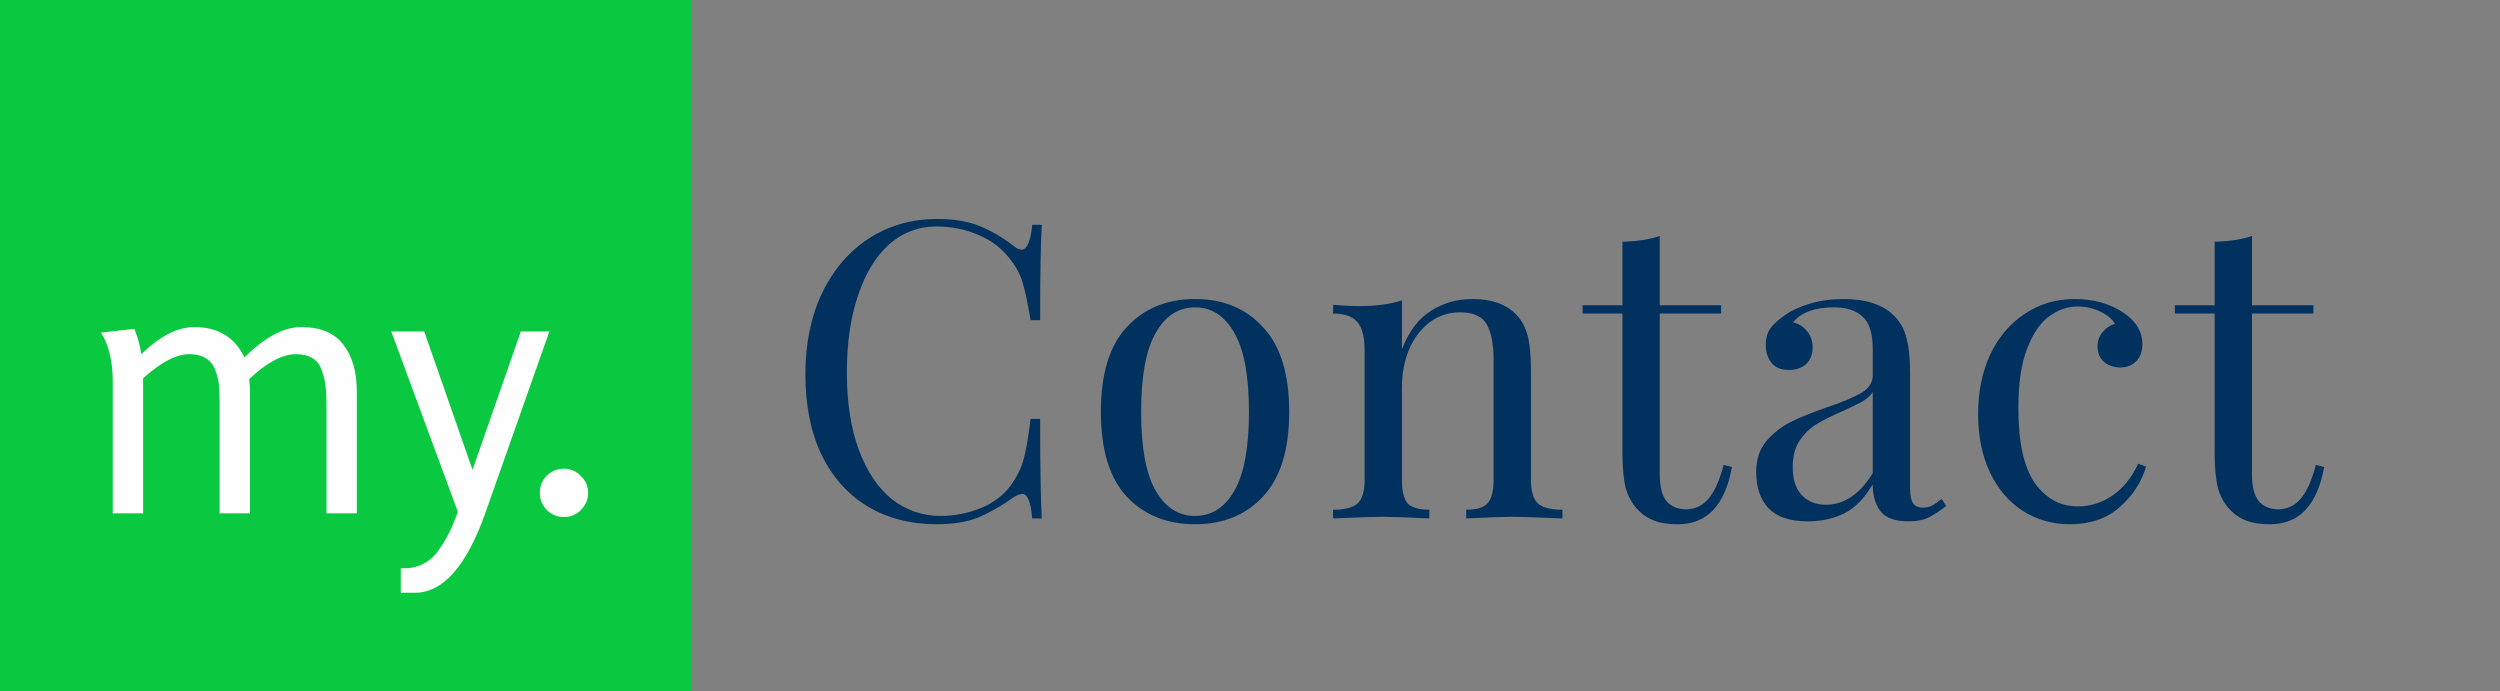 <svg width="217" height="60" viewBox="0 0 217 60" version="1.1" xmlns="http://www.w3.org/2000/svg" xmlns:xlink="http://www.w3.org/1999/xlink">
<rect x="0" y="0" width="217" height="60" fill="#808080" stroke="none"/>
<title>my.Contact</title>
<desc>Created using Figma</desc>
<g id="Canvas" transform="translate(-2519 703)">
<g id="my.Contact">
<g id="my.Contact">
<g id="Rectangle 2">
<mask id="mask0_outline_ins">
<use xlink:href="#path0_fill" fill="white" transform="translate(2576 -703)"/>
</mask>
<g mask="url(#mask0_outline_ins)">
<use xlink:href="#path1_stroke_2x" transform="translate(2576 -703)" fill="#00315F"/>
</g>
</g>
<g id="Contact">
<use xlink:href="#path2_fill" transform="translate(2587 -697)" fill="#00315F"/>
</g>
</g>
<g id="Rectangle">
<g id="Vector">
<use xlink:href="#path3_fill" transform="translate(2519 -703)" fill="#0AC940"/>
</g>
<mask id="mask1_alpha" mask-type="alpha">
<g id="mask0 outline ins">
<g id="Vector">
<use xlink:href="#path3_fill" transform="translate(2519 -703)" fill="#FFFFFF"/>
</g>
</g>
</mask>
<g id="Group" mask="url(#mask1_alpha)">
<g id="Vector">
<use xlink:href="#path4_fill" transform="translate(2515.91 -706.088)" fill="#00315F"/>
</g>
</g>
</g>
<g id="my.">
<g id="Vector">
<use xlink:href="#path5_fill" transform="translate(2527.77 -674.609)" fill="#FEFEFE"/>
</g>
</g>
</g>
</g>
<defs>
<path id="path0_fill" d="M 0 0L 160 0L 160 60L 0 60L 0 0Z"/>
<path id="path1_stroke_2x" d="M 0 0L 0 -2.5L -2.5 -2.5L -2.5 0L 0 0ZM 160 0L 162.5 0L 162.5 -2.5L 160 -2.5L 160 0ZM 160 60L 160 62.5L 162.5 62.5L 162.5 60L 160 60ZM 0 60L -2.5 60L -2.5 62.5L 0 62.5L 0 60ZM 0 2.5L 160 2.5L 160 -2.5L 0 -2.5L 0 2.5ZM 157.5 0L 157.5 60L 162.5 60L 162.5 0L 157.5 0ZM 160 57.5L 0 57.5L 0 62.5L 160 62.5L 160 57.5ZM 2.5 60L 2.5 0L -2.5 0L -2.5 60L 2.5 60Z"/>
<path id="path2_fill" d="M 13.356 13.008C 14.796 13.008 16.02 13.212 17.028 13.62C 18.036 14.028 19.02 14.604 19.98 15.348C 20.244 15.564 20.472 15.672 20.664 15.672C 21.144 15.672 21.456 14.952 21.6 13.512L 22.428 13.512C 22.332 15.072 22.284 17.832 22.284 21.792L 21.456 21.792C 21.192 20.232 20.952 19.116 20.736 18.444C 20.52 17.748 20.16 17.088 19.656 16.464C 18.936 15.528 18.012 14.832 16.884 14.376C 15.78 13.896 14.58 13.656 13.284 13.656C 11.724 13.656 10.356 14.172 9.18 15.204C 8.028 16.236 7.128 17.712 6.48 19.632C 5.832 21.528 5.508 23.76 5.508 26.328C 5.508 28.944 5.856 31.188 6.552 33.06C 7.248 34.932 8.208 36.36 9.432 37.344C 10.68 38.304 12.084 38.784 13.644 38.784C 14.844 38.784 16.008 38.556 17.136 38.1C 18.264 37.644 19.152 36.96 19.8 36.048C 20.28 35.376 20.628 34.656 20.844 33.888C 21.06 33.12 21.264 31.944 21.456 30.36L 22.284 30.36C 22.284 34.488 22.332 37.368 22.428 39L 21.6 39C 21.528 38.232 21.42 37.692 21.276 37.38C 21.156 37.044 20.976 36.876 20.736 36.876C 20.544 36.876 20.292 36.972 19.98 37.164C 18.9 37.932 17.868 38.52 16.884 38.928C 15.9 39.312 14.712 39.504 13.32 39.504C 11.04 39.504 9.036 38.988 7.308 37.956C 5.604 36.924 4.272 35.436 3.312 33.492C 2.376 31.524 1.908 29.184 1.908 26.472C 1.908 23.832 2.388 21.492 3.348 19.452C 4.332 17.412 5.688 15.828 7.416 14.7C 9.168 13.572 11.148 13.008 13.356 13.008ZM 35.729 19.956C 38.177 19.956 40.145 20.772 41.633 22.404C 43.145 24.012 43.901 26.46 43.901 29.748C 43.901 33.036 43.145 35.484 41.633 37.092C 40.145 38.7 38.177 39.504 35.729 39.504C 33.281 39.504 31.301 38.7 29.789 37.092C 28.301 35.484 27.557 33.036 27.557 29.748C 27.557 26.46 28.301 24.012 29.789 22.404C 31.301 20.772 33.281 19.956 35.729 19.956ZM 35.729 20.676C 34.289 20.676 33.149 21.42 32.309 22.908C 31.469 24.372 31.049 26.652 31.049 29.748C 31.049 32.844 31.469 35.124 32.309 36.588C 33.149 38.052 34.289 38.784 35.729 38.784C 37.169 38.784 38.309 38.052 39.149 36.588C 39.989 35.124 40.409 32.844 40.409 29.748C 40.409 26.652 39.989 24.372 39.149 22.908C 38.309 21.42 37.169 20.676 35.729 20.676ZM 59.808 19.956C 61.488 19.956 62.76 20.412 63.624 21.324C 64.08 21.804 64.404 22.404 64.596 23.124C 64.788 23.844 64.884 24.816 64.884 26.04L 64.884 35.652C 64.884 36.636 65.088 37.32 65.496 37.704C 65.904 38.064 66.612 38.244 67.62 38.244L 67.62 39C 65.412 38.904 63.972 38.856 63.3 38.856C 62.628 38.856 61.284 38.904 59.268 39L 59.268 38.244C 60.156 38.244 60.768 38.064 61.104 37.704C 61.464 37.32 61.644 36.636 61.644 35.652L 61.644 25.248C 61.644 23.904 61.452 22.884 61.068 22.188C 60.684 21.468 59.904 21.108 58.728 21.108C 57.744 21.108 56.868 21.396 56.1 21.972C 55.332 22.548 54.732 23.34 54.3 24.348C 53.892 25.332 53.688 26.436 53.688 27.66L 53.688 35.652C 53.688 36.636 53.856 37.32 54.192 37.704C 54.552 38.064 55.176 38.244 56.064 38.244L 56.064 39C 54.048 38.904 52.704 38.856 52.032 38.856C 51.36 38.856 49.92 38.904 47.712 39L 47.712 38.244C 48.72 38.244 49.428 38.064 49.836 37.704C 50.244 37.32 50.448 36.636 50.448 35.652L 50.448 24.384C 50.448 23.28 50.244 22.476 49.836 21.972C 49.428 21.468 48.72 21.216 47.712 21.216L 47.712 20.46C 48.48 20.532 49.224 20.568 49.944 20.568C 51.456 20.568 52.704 20.4 53.688 20.064L 53.688 24.312C 54.288 22.776 55.116 21.672 56.172 21C 57.252 20.304 58.464 19.956 59.808 19.956ZM 76.068 20.496L 81.396 20.496L 81.396 21.216L 76.068 21.216L 76.068 35.148C 76.068 36.228 76.26 37.008 76.644 37.488C 77.052 37.968 77.628 38.208 78.372 38.208C 79.116 38.208 79.752 37.908 80.28 37.308C 80.808 36.708 81.252 35.724 81.612 34.356L 82.332 34.536C 81.732 37.848 80.172 39.504 77.652 39.504C 76.836 39.504 76.164 39.408 75.636 39.216C 75.108 39.024 74.64 38.724 74.232 38.316C 73.704 37.788 73.332 37.14 73.116 36.372C 72.924 35.604 72.828 34.572 72.828 33.276L 72.828 21.216L 69.372 21.216L 69.372 20.496L 72.828 20.496L 72.828 14.988C 74.172 14.94 75.252 14.772 76.068 14.484L 76.068 20.496ZM 88.903 39.252C 87.391 39.252 86.263 38.88 85.519 38.136C 84.799 37.368 84.439 36.312 84.439 34.968C 84.439 33.888 84.727 33 85.303 32.304C 85.903 31.608 86.599 31.056 87.391 30.648C 88.207 30.24 89.275 29.808 90.595 29.352C 91.939 28.896 92.935 28.476 93.583 28.092C 94.231 27.708 94.555 27.192 94.555 26.544L 94.555 24.312C 94.555 22.92 94.255 21.972 93.655 21.468C 93.079 20.94 92.263 20.676 91.207 20.676C 89.527 20.676 88.339 21.108 87.643 21.972C 88.123 22.092 88.519 22.344 88.831 22.728C 89.167 23.112 89.335 23.592 89.335 24.168C 89.335 24.768 89.143 25.248 88.759 25.608C 88.375 25.944 87.883 26.112 87.283 26.112C 86.611 26.112 86.107 25.908 85.771 25.5C 85.435 25.068 85.267 24.552 85.267 23.952C 85.267 23.376 85.399 22.896 85.663 22.512C 85.951 22.128 86.371 21.744 86.923 21.36C 87.499 20.952 88.231 20.616 89.119 20.352C 90.007 20.088 90.979 19.956 92.035 19.956C 93.907 19.956 95.323 20.4 96.283 21.288C 96.883 21.84 97.279 22.512 97.471 23.304C 97.687 24.072 97.795 25.092 97.795 26.364L 97.795 36.372C 97.795 36.972 97.879 37.404 98.047 37.668C 98.215 37.932 98.503 38.064 98.911 38.064C 99.199 38.064 99.463 38.004 99.703 37.884C 99.967 37.74 100.243 37.548 100.531 37.308L 100.927 37.92C 100.303 38.4 99.763 38.748 99.307 38.964C 98.875 39.156 98.323 39.252 97.651 39.252C 96.499 39.252 95.695 38.964 95.239 38.388C 94.783 37.812 94.555 37.032 94.555 36.048C 93.835 37.248 93.007 38.088 92.071 38.568C 91.135 39.024 90.079 39.252 88.903 39.252ZM 90.487 37.812C 92.071 37.812 93.427 36.9 94.555 35.076L 94.555 28.02C 94.339 28.356 94.039 28.632 93.655 28.848C 93.271 29.064 92.683 29.352 91.891 29.712C 90.979 30.096 90.235 30.468 89.659 30.828C 89.107 31.164 88.627 31.632 88.219 32.232C 87.811 32.832 87.607 33.6 87.607 34.536C 87.607 35.616 87.871 36.432 88.399 36.984C 88.927 37.536 89.623 37.812 90.487 37.812ZM 112.089 19.956C 113.697 19.956 115.089 20.34 116.265 21.108C 117.393 21.852 117.957 22.776 117.957 23.88C 117.957 24.504 117.777 24.996 117.417 25.356C 117.057 25.716 116.601 25.896 116.049 25.896C 115.497 25.896 115.029 25.74 114.645 25.428C 114.261 25.092 114.069 24.648 114.069 24.096C 114.069 23.592 114.213 23.172 114.501 22.836C 114.789 22.476 115.149 22.236 115.581 22.116C 115.341 21.684 114.909 21.324 114.285 21.036C 113.685 20.748 113.037 20.604 112.341 20.604C 111.453 20.604 110.625 20.892 109.857 21.468C 109.089 22.02 108.453 22.956 107.949 24.276C 107.445 25.572 107.193 27.288 107.193 29.424C 107.193 32.4 107.673 34.572 108.633 35.94C 109.593 37.284 110.841 37.956 112.377 37.956C 113.409 37.956 114.381 37.656 115.293 37.056C 116.229 36.456 116.997 35.52 117.597 34.248L 118.281 34.5C 117.873 35.868 117.105 37.044 115.977 38.028C 114.873 39.012 113.433 39.504 111.657 39.504C 110.169 39.504 108.813 39.12 107.589 38.352C 106.389 37.584 105.441 36.48 104.745 35.04C 104.049 33.576 103.701 31.884 103.701 29.964C 103.701 28.02 104.049 26.292 104.745 24.78C 105.465 23.268 106.461 22.092 107.733 21.252C 109.005 20.388 110.457 19.956 112.089 19.956ZM 127.472 20.496L 132.8 20.496L 132.8 21.216L 127.472 21.216L 127.472 35.148C 127.472 36.228 127.664 37.008 128.048 37.488C 128.456 37.968 129.032 38.208 129.776 38.208C 130.52 38.208 131.156 37.908 131.684 37.308C 132.212 36.708 132.656 35.724 133.016 34.356L 133.736 34.536C 133.136 37.848 131.576 39.504 129.056 39.504C 128.24 39.504 127.568 39.408 127.04 39.216C 126.512 39.024 126.044 38.724 125.636 38.316C 125.108 37.788 124.736 37.14 124.52 36.372C 124.328 35.604 124.232 34.572 124.232 33.276L 124.232 21.216L 120.776 21.216L 120.776 20.496L 124.232 20.496L 124.232 14.988C 125.576 14.94 126.656 14.772 127.472 14.484L 127.472 20.496Z"/>
<path id="path3_fill" d="M 0 0L 60 0L 60 60L 0 60L 0 0Z"/>
<path id="path4_fill" d="M 3.088 3.088L 3.088 0L 0 0L 0 3.088L 3.088 3.088ZM 63.088 3.088L 66.177 3.088L 66.177 0L 63.088 0L 63.088 3.088ZM 63.088 63.088L 63.088 66.177L 66.177 66.177L 66.177 63.088L 63.088 63.088ZM 3.088 63.088L 0 63.088L 0 66.177L 3.088 66.177L 3.088 63.088ZM 3.088 6.176L 63.088 6.176L 63.088 0L 3.088 0L 3.088 6.176ZM 60 3.088L 60 63.088L 66.177 63.088L 66.177 3.088L 60 3.088ZM 63.088 60L 3.088 60L 3.088 66.177L 63.088 66.177L 63.088 60ZM 6.176 63.088L 6.176 3.088L 0 3.088L 0 63.088L 6.176 63.088Z"/>
<path id="path5_fill" d="M 22.203 16.168L 19.567 16.168L 19.567 6.48C 19.567 5.908 19.535 5.421 19.472 5.019C 19.429 4.616 19.323 4.193 19.154 3.748C 19.006 3.282 18.741 2.933 18.36 2.7C 17.979 2.467 17.502 2.351 16.931 2.351C 15.745 2.351 14.389 3.071 12.865 4.511C 12.907 4.934 12.928 5.305 12.928 5.622L 12.928 16.168L 10.292 16.168L 10.292 6.48C 10.292 5.887 10.271 5.389 10.228 4.987C 10.186 4.585 10.08 4.161 9.911 3.716C 9.741 3.272 9.466 2.933 9.085 2.7C 8.725 2.467 8.248 2.351 7.655 2.351C 6.533 2.351 5.199 3.049 3.653 4.447L 3.653 16.168L 1.016 16.168L 1.016 4.701C 1.016 2.986 0.678 1.578 -4.0088e-08 0.476L 2.891 0.159C 3.187 0.879 3.388 1.609 3.494 2.351C 5.104 0.784 6.639 5.25082e-07 8.1 5.25082e-07C 10.154 5.25082e-07 11.605 0.879 12.452 2.636C 14.209 0.879 15.851 5.25082e-07 17.375 5.25082e-07C 19.048 5.25082e-07 20.266 0.508 21.028 1.525C 21.812 2.52 22.203 3.886 22.203 5.622L 22.203 16.168ZM 27.226 23.061L 26.018 23.061L 26.018 20.933L 26.368 20.933C 27.003 20.933 27.575 20.785 28.083 20.488C 28.591 20.213 29.026 19.8 29.386 19.249C 29.767 18.699 30.063 18.191 30.275 17.725C 30.508 17.259 30.741 16.698 30.974 16.041L 25.193 0.381L 28.052 0.381L 32.244 12.388L 36.437 0.381L 38.915 0.381L 33.324 16.232C 31.694 20.785 29.661 23.061 27.226 23.061ZM 38.088 14.389C 38.088 13.796 38.289 13.299 38.692 12.896C 39.094 12.494 39.592 12.293 40.185 12.293C 40.757 12.293 41.244 12.505 41.646 12.928C 42.069 13.331 42.281 13.818 42.281 14.389C 42.281 14.961 42.069 15.459 41.646 15.882C 41.244 16.285 40.757 16.486 40.185 16.486C 39.613 16.486 39.115 16.285 38.692 15.882C 38.289 15.459 38.088 14.961 38.088 14.389Z"/>
</defs>
</svg>
